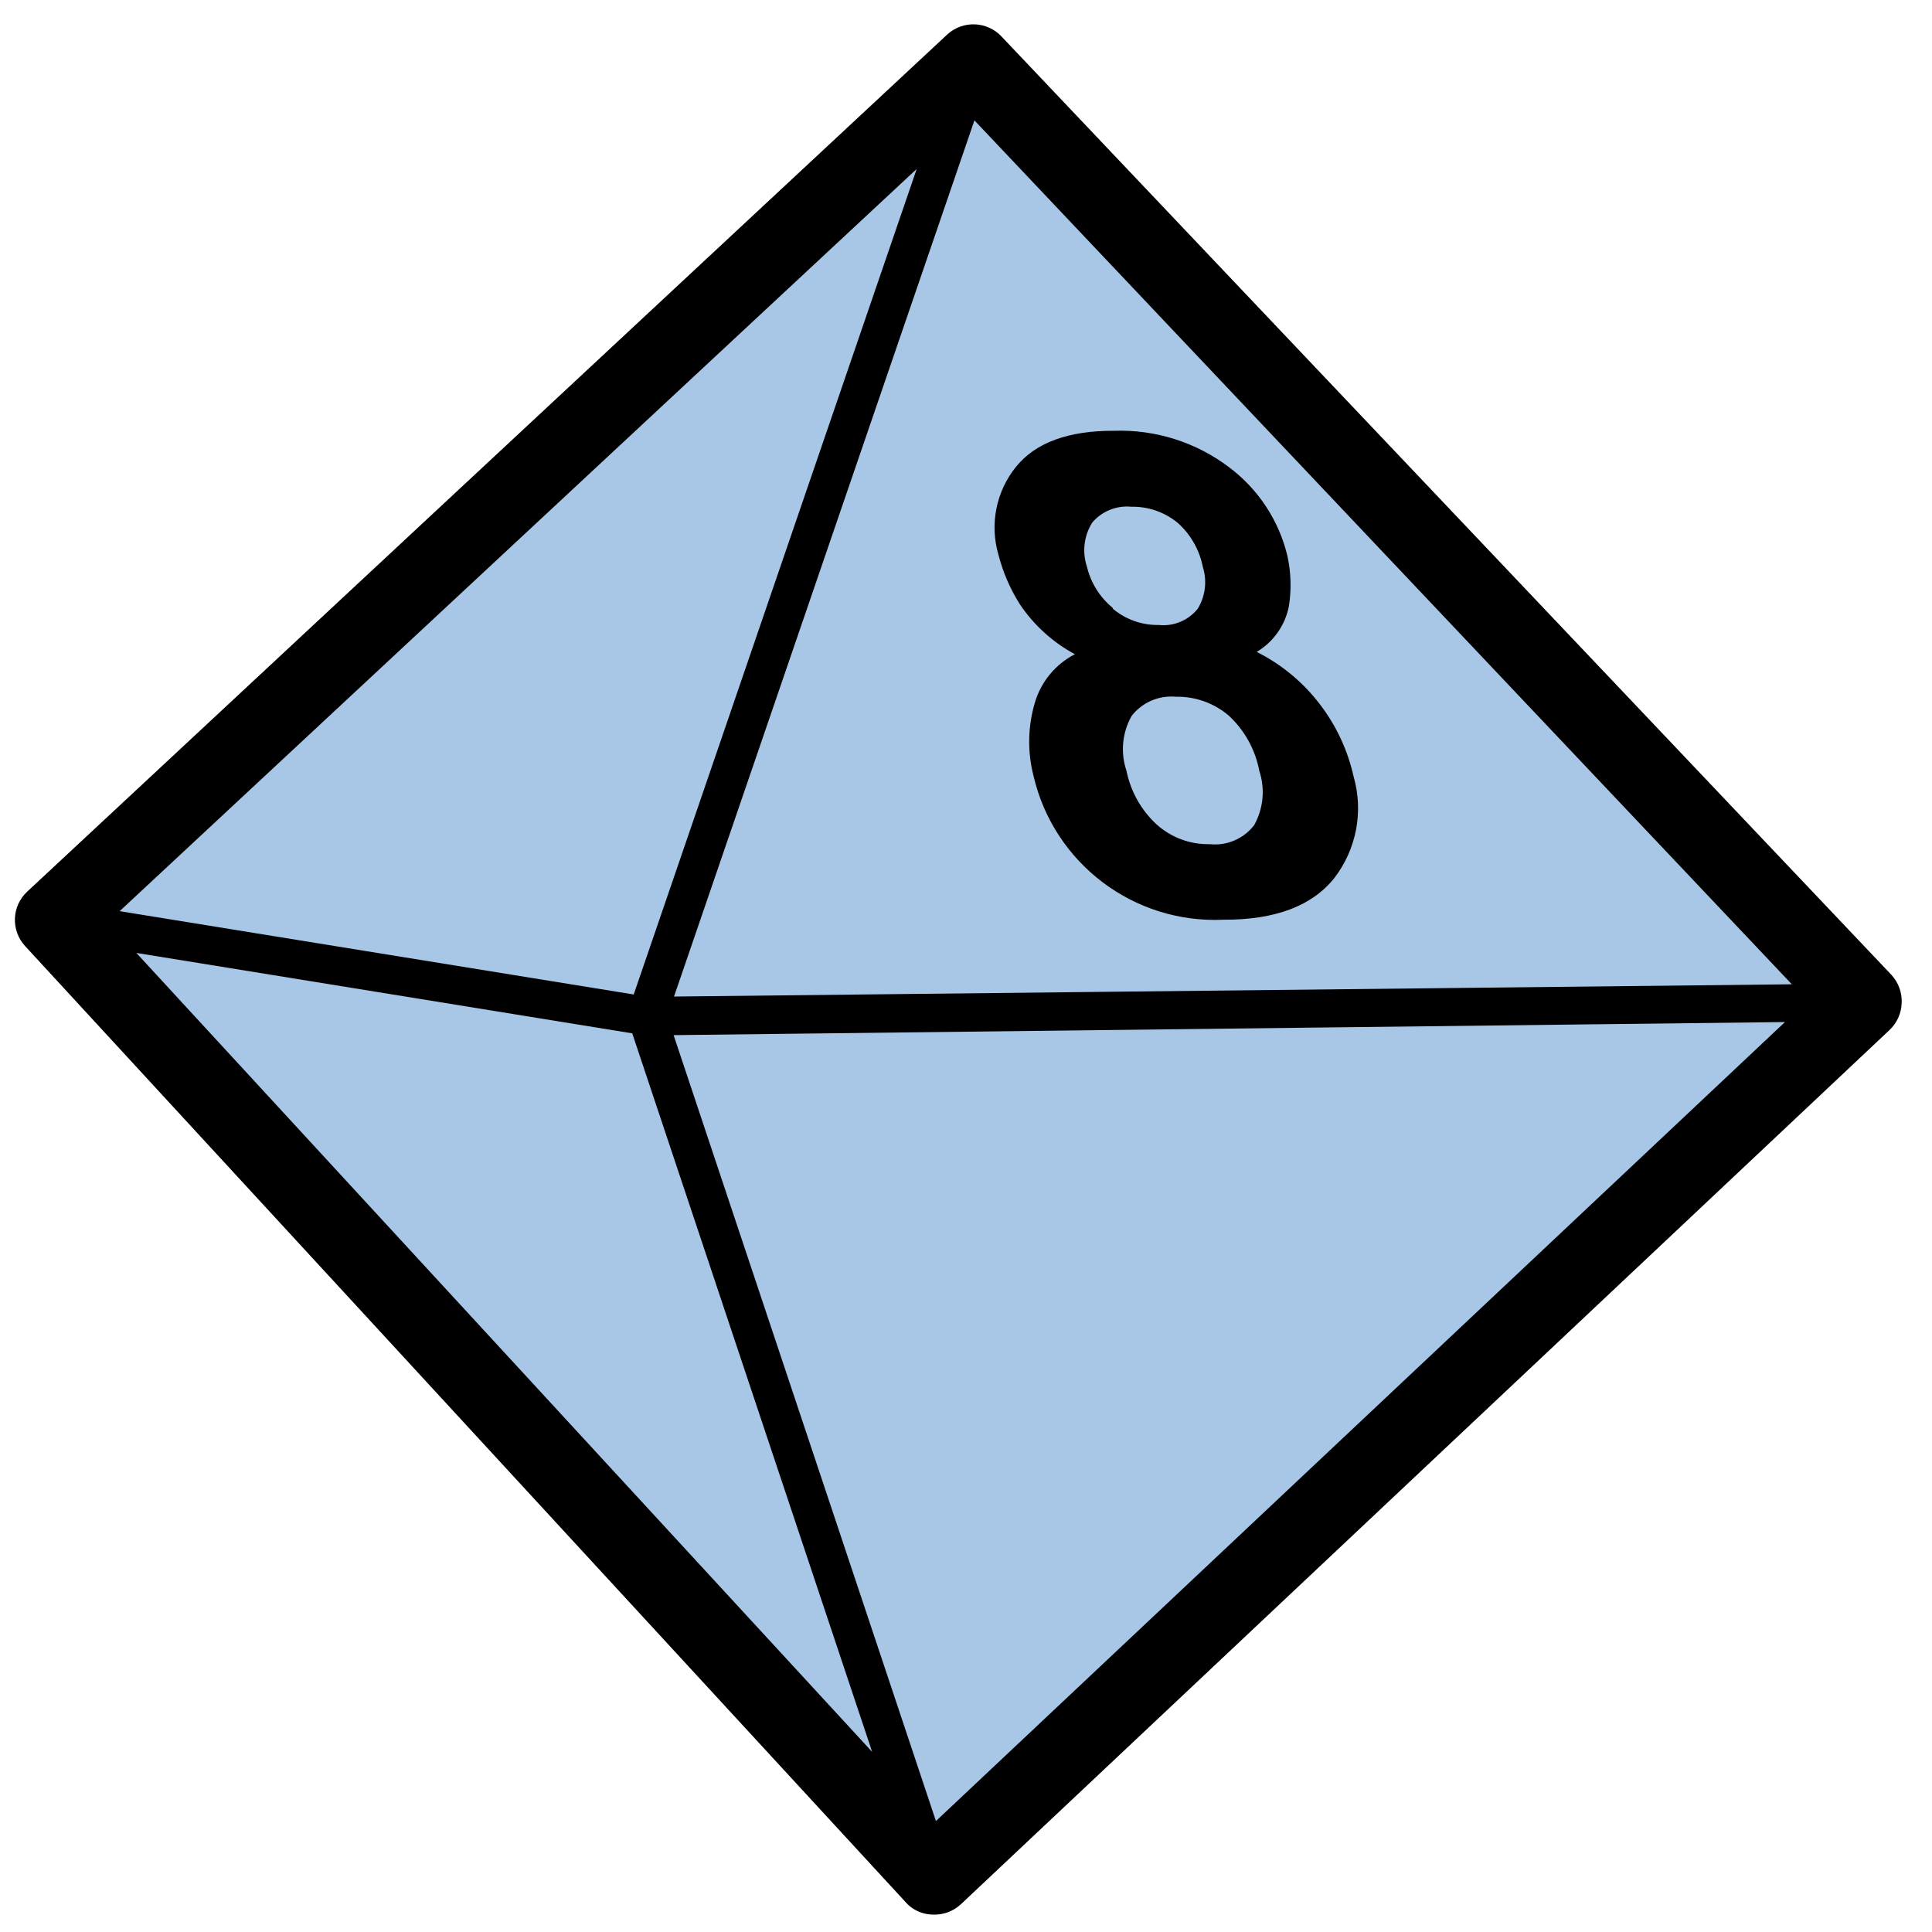 <?xml version="1.0" encoding="utf-8"?>
<svg viewBox="0 0 100 100" x="0px" y="0px" xmlns="http://www.w3.org/2000/svg">
  <polyline style="stroke: rgb(0, 0, 0); fill: rgb(168, 198, 230);" points="4.561 46.72 49.741 4.163 95.335 51.131 48.354 96.26" />
  <path d="M 46.098 36.115 C 45.831 35.016 46.026 33.856 46.638 32.905 C 45.341 32.943 44.054 32.665 42.888 32.095 C 42.055 31.659 41.296 31.096 40.638 30.425 C 39.449 29.292 38.892 27.647 39.148 26.025 C 39.401 24.432 40.561 23.045 42.628 21.865 C 44.448 20.734 46.602 20.264 48.728 20.535 C 50.594 20.762 52.323 21.632 53.618 22.995 C 54.202 23.635 54.663 24.378 54.978 25.185 C 55.317 26.146 55.226 27.206 54.728 28.095 C 56.157 28.011 57.587 28.253 58.908 28.805 C 60.198 29.338 61.355 30.147 62.298 31.175 C 63.657 32.485 64.31 34.364 64.058 36.235 C 63.778 38.062 62.485 39.635 60.178 40.955 C 56.261 43.469 51.106 42.826 47.928 39.425 C 47.031 38.507 46.398 37.363 46.098 36.115 Z M 54.728 38.425 C 55.717 38.628 56.745 38.449 57.608 37.925 C 58.418 37.562 58.982 36.805 59.098 35.925 C 59.083 34.946 58.659 34.017 57.928 33.365 C 57.2 32.516 56.219 31.923 55.128 31.675 C 54.143 31.492 53.125 31.677 52.268 32.195 C 51.464 32.566 50.903 33.319 50.778 34.195 C 50.785 35.192 51.218 36.138 51.968 36.795 C 52.692 37.618 53.658 38.188 54.728 38.425 Z M 47.168 29.885 C 48.02 30.033 48.897 29.87 49.638 29.425 C 50.349 29.11 50.85 28.454 50.968 27.685 C 50.986 26.927 50.676 26.198 50.118 25.685 C 49.527 25.006 48.729 24.539 47.848 24.355 C 46.984 24.211 46.097 24.381 45.348 24.835 C 44.647 25.155 44.147 25.797 44.008 26.555 C 43.978 27.357 44.308 28.131 44.908 28.665 C 45.497 29.288 46.273 29.703 47.118 29.845 Z M 92.728 27.145 C 92.482 26.665 92.053 26.304 91.538 26.145 L 27.368 7.115 C 26.319 6.795 25.209 7.38 24.878 8.425 L 5.818 70.665 C 5.498 71.714 6.083 72.824 7.128 73.155 L 71.348 93.225 C 71.541 93.292 71.744 93.326 71.948 93.325 C 72.273 93.325 72.593 93.242 72.878 93.085 C 73.358 92.839 73.719 92.41 73.878 91.895 L 92.878 28.675 C 93.034 28.165 92.98 27.615 92.728 27.145 Z M 87.318 29.145 L 37.528 58.625 L 28.318 11.575 Z M 26.988 15.245 L 35.668 59.575 L 10.468 69.145 Z M 12.298 70.585 L 36.608 61.355 L 65.958 87.355 Z M 70.608 88.805 L 38.508 60.365 L 87.988 31.015 Z" transform="matrix(0.866, 0.5, -0.5, 0.866, 31.7, -17.952)" />
</svg>